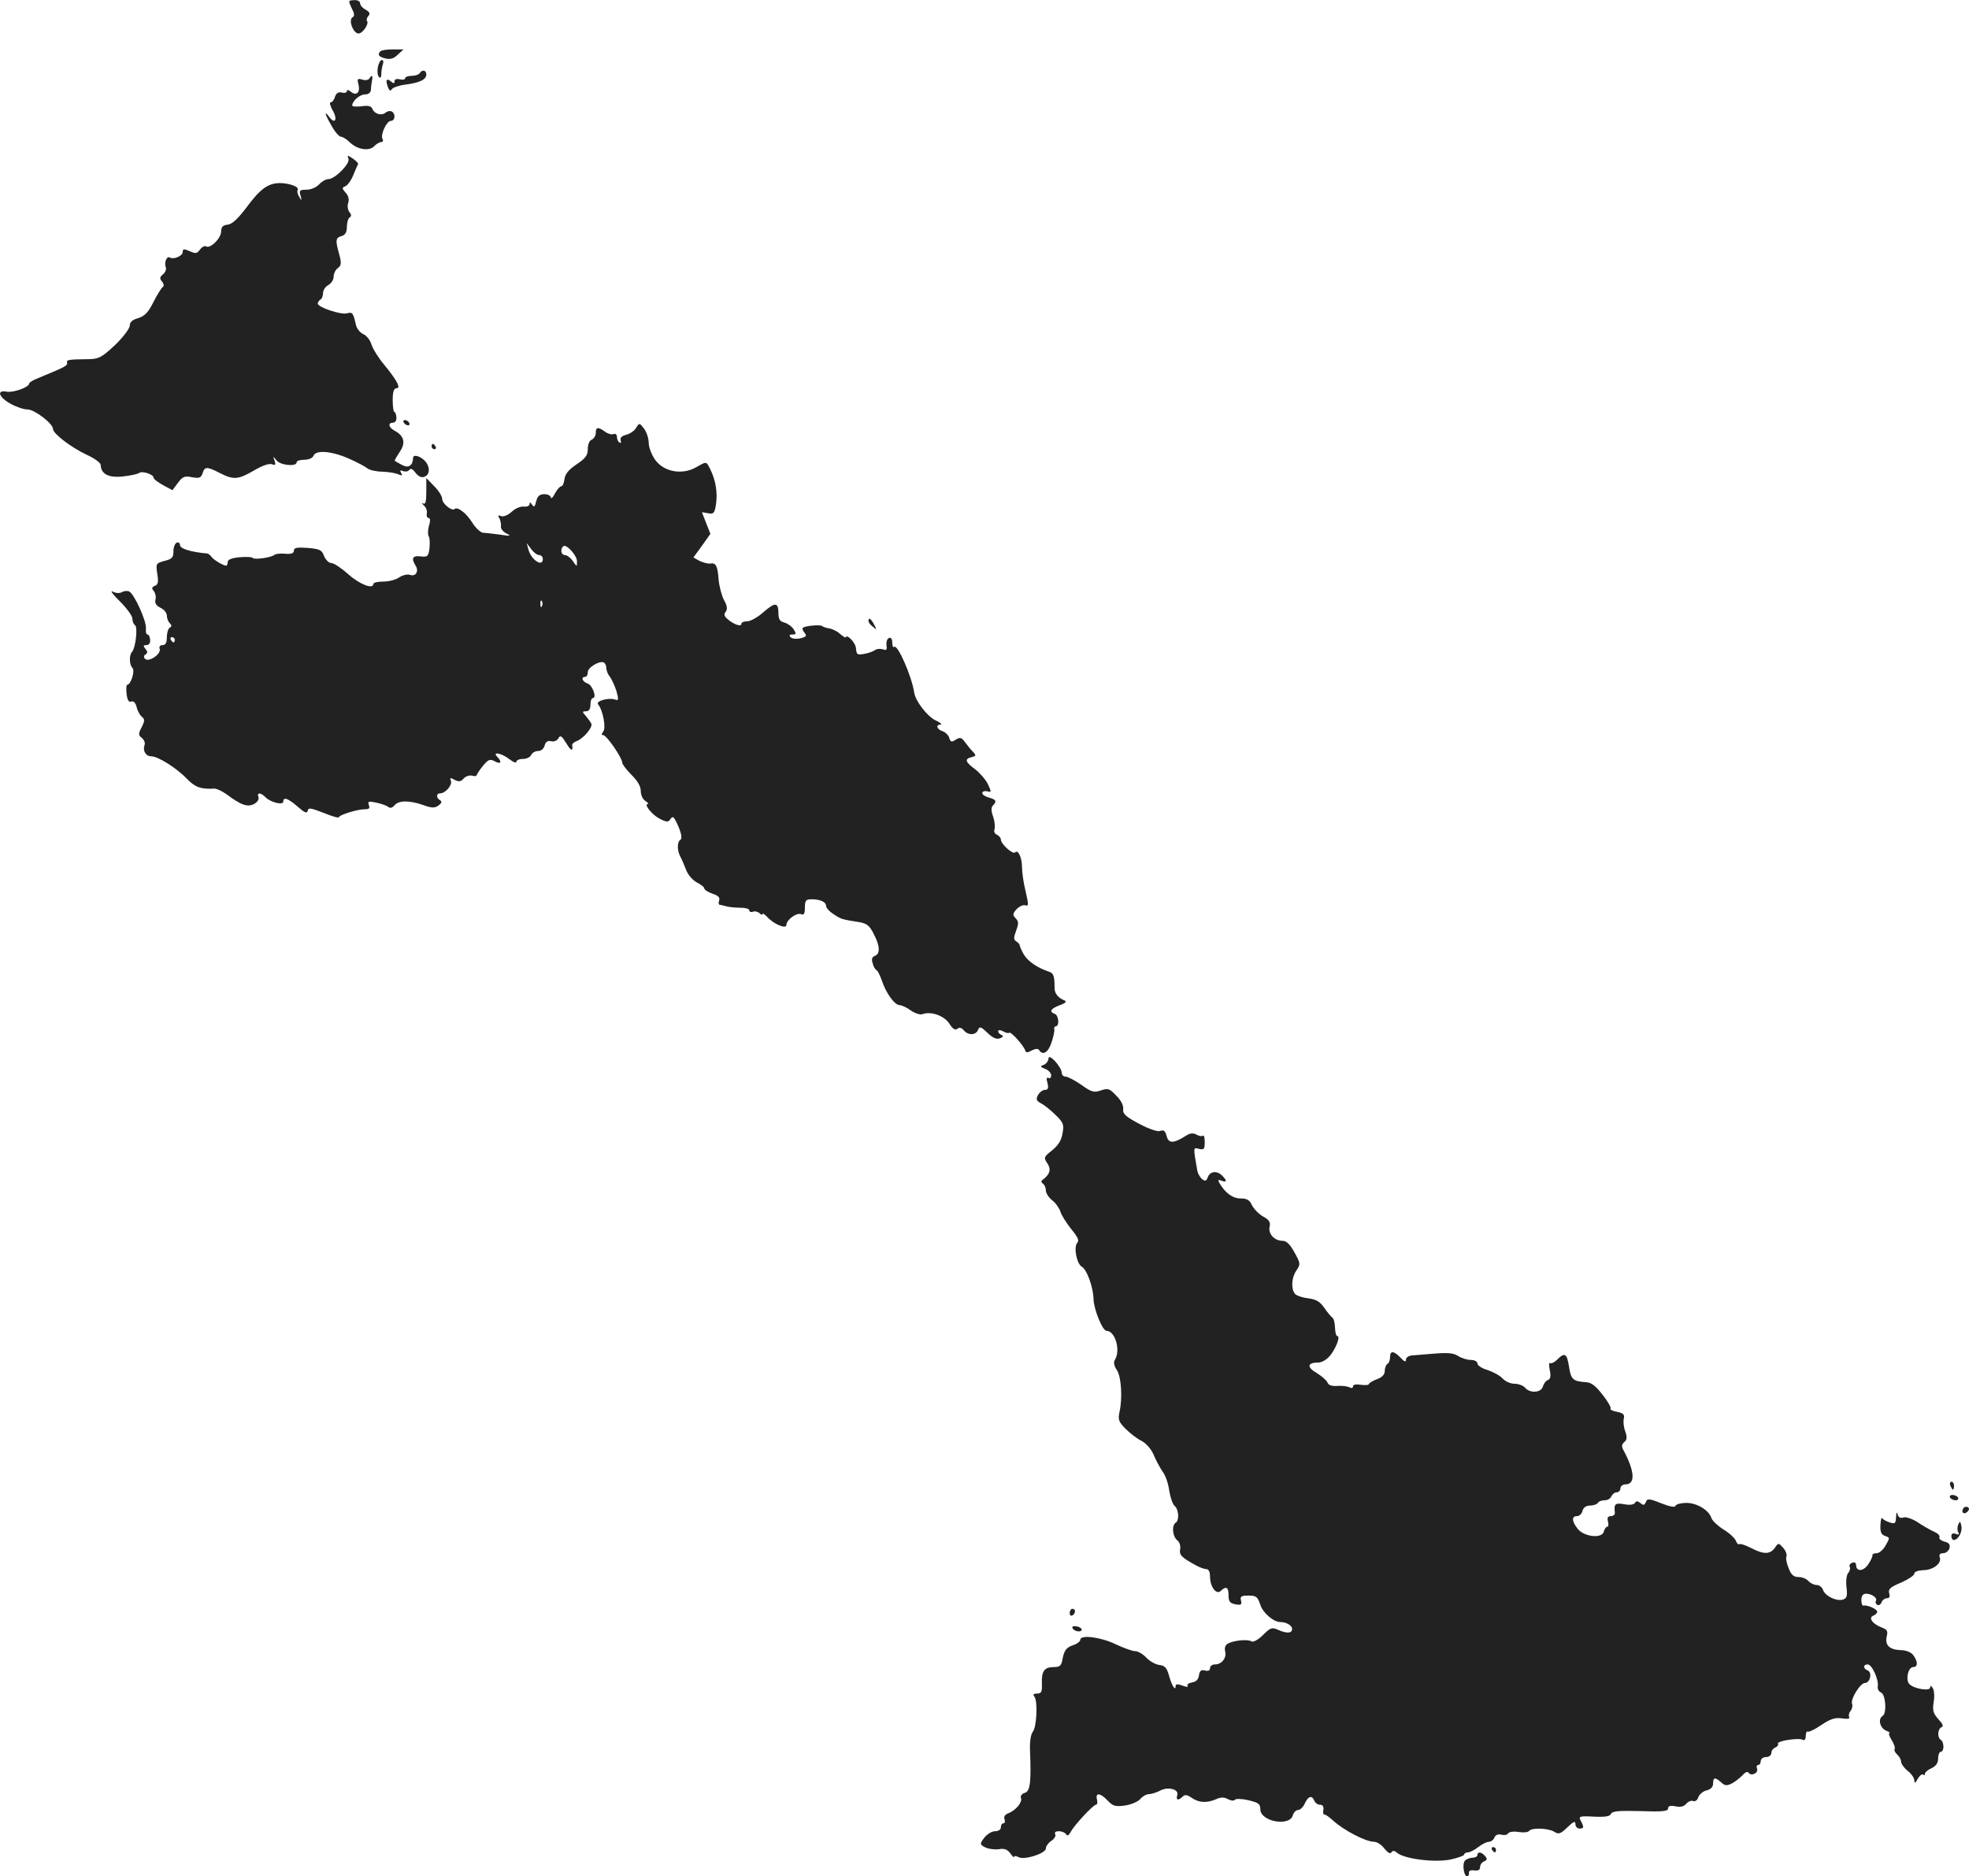 <?xml version="1.0" standalone="no"?>
<!DOCTYPE svg PUBLIC "-//W3C//DTD SVG 20010904//EN"
 "http://www.w3.org/TR/2001/REC-SVG-20010904/DTD/svg10.dtd">
<svg version="1.0" xmlns="http://www.w3.org/2000/svg"
 width="743.67pt" height="708.654pt" viewBox="0 0 743.67 708.654"
 preserveAspectRatio="xMidYMid meet">
<g transform="translate(-670.986,1378.654) scale(0.1,-0.1)"
fill="#222222" stroke="none">
<path d="M8038 13756 c11 -21 12 -30 3 -35 -16 -10 3 -61 23 -61 16 0 41 38
32 47 -3 4 -1 12 5 19 8 9 5 15 -10 24 -12 6 -21 17 -21 24 0 8 -10 13 -23 12
-22 -1 -22 -2 -9 -30z"/>
<path d="M8147 13593 c-13 -12 -7 -21 18 -27 18 -5 32 -1 47 14 l22 20 -40 0
c-23 0 -44 -3 -47 -7z"/>
<path d="M8137 13533 c-3 -16 -1 -32 4 -37 5 -6 9 -2 9 11 0 12 3 28 6 37 3 9
2 16 -4 16 -5 0 -12 -12 -15 -27z"/>
<path d="M8295 13510 c-3 -5 -17 -10 -31 -10 -13 0 -24 -4 -24 -9 0 -5 -9 -7
-20 -4 -12 3 -20 0 -20 -7 0 -10 -3 -10 -15 0 -16 13 -20 3 -9 -25 5 -12 9
-13 14 -5 4 6 27 14 51 17 54 7 79 19 79 38 0 17 -16 20 -25 5z"/>
<path d="M8105 13490 c-4 -6 -16 -8 -27 -4 -18 5 -20 3 -14 -19 7 -30 -8 -44
-29 -27 -9 8 -15 8 -15 2 0 -5 -9 -8 -19 -5 -13 3 -21 -2 -26 -16 -3 -12 -11
-21 -16 -21 -6 0 -2 -13 7 -30 20 -33 10 -55 -12 -26 -22 30 -17 10 9 -34 12
-22 28 -40 35 -40 6 0 21 -9 32 -20 28 -28 73 -36 93 -16 8 9 21 16 27 16 6 0
8 5 5 11 -10 15 15 69 31 69 16 0 19 26 4 35 -6 4 -17 2 -24 -4 -16 -13 -42
-5 -50 15 -4 10 -16 13 -41 9 -19 -2 -35 -1 -35 3 1 18 29 42 49 42 13 0 21 7
22 18 0 9 2 25 4 35 4 19 -1 22 -10 7z"/>
<path d="M8026 13187 c7 -18 -51 -77 -76 -77 -9 0 -25 -9 -35 -20 -10 -11 -31
-20 -47 -20 -26 0 -29 -3 -23 -22 5 -20 4 -21 -5 -5 -6 9 -9 21 -6 26 8 12
-34 27 -71 26 -43 -2 -71 -23 -123 -93 -31 -41 -53 -62 -70 -64 -19 -2 -25 -9
-25 -27 -1 -25 -41 -65 -57 -55 -5 3 -15 -2 -23 -12 -11 -16 -17 -16 -39 -6
-21 9 -26 9 -26 -3 0 -15 -34 -30 -49 -21 -11 7 -22 -19 -15 -37 3 -8 -2 -20
-11 -27 -12 -10 -13 -16 -3 -27 7 -9 8 -17 2 -21 -5 -4 -21 -29 -35 -57 -19
-38 -32 -52 -57 -60 -22 -6 -32 -15 -32 -28 0 -11 -25 -44 -55 -73 -49 -46
-61 -53 -98 -54 -77 -1 -86 -2 -84 -12 3 -13 -4 -16 -110 -60 -18 -7 -33 -16
-33 -20 0 -14 -59 -35 -84 -31 -40 8 -32 -20 13 -45 21 -12 50 -22 65 -22 26
0 96 -53 96 -74 0 -17 69 -70 127 -97 29 -13 52 -30 53 -38 1 -35 30 -50 84
-44 28 3 56 9 61 13 12 9 55 -5 55 -18 0 -5 16 -17 36 -28 l35 -19 21 28 c17
23 25 27 53 21 28 -5 34 -2 40 15 8 26 16 26 65 1 52 -27 70 -25 130 10 30 18
57 27 67 23 13 -5 15 -2 10 13 -7 18 -6 18 7 2 14 -19 76 -25 76 -8 0 6 13 10
29 10 16 0 31 6 35 15 8 23 68 18 132 -10 32 -14 64 -31 72 -38 8 -6 34 -12
56 -12 23 -1 50 -5 60 -10 15 -6 17 -5 11 5 -6 10 -4 12 8 7 9 -3 19 -1 23 5
4 7 13 3 23 -11 11 -14 23 -20 34 -15 20 7 22 34 5 56 -17 21 -48 31 -48 15
-1 -29 -17 -40 -41 -27 -13 7 -26 14 -28 16 -2 1 7 16 18 33 24 34 18 61 -19
81 -23 12 -26 30 -6 30 9 0 14 9 13 20 -1 11 -4 20 -7 20 -4 0 -7 20 -7 45 0
31 4 45 14 45 18 0 3 29 -47 90 -21 25 -42 59 -47 75 -5 17 -19 35 -32 40 -12
6 -24 21 -27 35 -10 45 -13 49 -34 43 -23 -6 -110 23 -110 37 0 5 5 12 10 15
6 3 10 15 10 25 0 11 9 24 20 30 11 6 20 20 20 32 0 11 7 26 16 32 13 10 14
19 5 52 -15 54 -14 62 9 69 14 4 20 15 20 35 0 16 5 32 10 35 8 5 7 11 0 20
-7 8 -9 24 -5 35 4 14 1 28 -10 39 -14 16 -14 19 -1 24 9 4 22 22 30 42 8 19
16 38 18 41 2 4 -7 13 -20 22 -20 13 -22 13 -16 -1z"/>
<path d="M8235 12190 c3 -5 11 -10 16 -10 6 0 7 5 4 10 -3 6 -11 10 -16 10 -6
0 -7 -4 -4 -10z"/>
<path d="M9112 12170 c-6 -11 -23 -22 -38 -26 -16 -4 -23 -11 -20 -21 3 -8 1
-11 -4 -8 -6 3 -10 13 -10 22 0 8 -6 13 -13 10 -7 -3 -21 1 -32 9 -26 19 -35
18 -35 -5 0 -10 -7 -21 -15 -25 -9 -3 -15 -18 -15 -35 0 -24 -8 -35 -42 -58
-30 -20 -44 -37 -46 -56 -2 -15 -7 -27 -12 -27 -5 0 -16 -12 -24 -27 -8 -16
-15 -22 -16 -15 0 6 -11 12 -24 12 -18 0 -26 -7 -31 -27 -5 -21 -8 -24 -16
-12 -6 9 -9 10 -9 2 0 -7 -9 -11 -21 -10 -12 2 -32 -6 -46 -19 -14 -13 -31
-20 -40 -17 -12 5 -14 3 -7 -8 4 -8 7 -21 6 -30 -2 -9 8 -21 20 -27 20 -10 16
-11 -22 -5 -25 3 -53 7 -64 7 -10 0 -29 17 -42 38 -23 37 -56 62 -67 52 -9
-10 -47 20 -47 38 0 10 -13 31 -30 48 l-30 31 0 -51 c0 -38 -3 -50 -12 -45 -7
4 -6 1 2 -7 9 -7 14 -21 12 -30 -2 -10 1 -18 7 -18 6 0 7 -11 1 -29 -4 -15 -5
-33 -1 -40 4 -6 5 -26 3 -45 -4 -31 -7 -34 -33 -31 -30 4 -37 -7 -20 -34 14
-21 2 -43 -20 -36 -10 4 -29 -1 -41 -9 -12 -9 -39 -16 -60 -16 -21 0 -38 -4
-38 -9 0 -22 -53 -1 -95 37 -26 23 -54 42 -64 42 -9 0 -21 12 -27 26 -8 23
-16 27 -61 31 -41 3 -53 1 -53 -10 0 -10 -10 -14 -32 -12 -18 2 -37 0 -43 -5
-13 -10 -75 -18 -80 -11 -2 4 -24 5 -49 3 -31 -3 -46 -9 -46 -18 0 -8 -3 -14
-6 -14 -11 0 -49 23 -56 34 -4 6 -11 11 -15 12 -60 5 -103 18 -103 31 0 8 -6
13 -12 10 -7 -2 -13 -17 -13 -32 0 -24 -5 -30 -34 -37 -32 -9 -33 -10 -27 -49
5 -30 3 -41 -9 -45 -12 -5 -13 -10 -4 -20 6 -8 9 -22 6 -33 -3 -13 3 -22 19
-30 13 -6 24 -19 24 -29 0 -10 5 -23 11 -29 8 -8 8 -13 0 -17 -6 -4 -11 -20
-11 -37 0 -20 -5 -29 -16 -29 -10 0 -14 -6 -11 -14 7 -19 -41 -52 -55 -38 -6
6 -6 12 2 17 8 5 8 10 -1 21 -9 11 -8 14 4 14 10 0 15 8 14 20 -1 11 -5 20
-10 20 -5 0 -7 10 -6 23 3 27 -45 133 -64 140 -8 3 -20 1 -27 -3 -8 -5 -23 -4
-34 2 -12 6 0 -11 27 -37 26 -26 47 -55 47 -65 0 -11 5 -22 10 -25 11 -7 2
-85 -11 -100 -12 -13 -11 -49 1 -61 11 -11 -6 -64 -20 -64 -3 0 -4 -15 -2 -34
3 -24 8 -33 18 -29 8 3 16 -5 20 -21 3 -14 12 -30 20 -37 11 -9 11 -15 -1 -39
-13 -25 -13 -30 1 -41 8 -7 13 -18 10 -26 -8 -21 4 -43 25 -43 26 0 97 -45
136 -86 30 -31 52 -39 103 -36 8 0 28 -9 45 -21 56 -42 80 -50 105 -37 12 7
19 17 16 26 -7 18 9 18 27 -1 19 -19 67 -31 67 -16 0 19 18 12 54 -19 26 -23
35 -27 38 -16 2 13 12 11 61 -8 31 -13 57 -20 57 -16 0 8 69 30 98 30 16 0 20
4 15 16 -5 14 -1 15 28 9 19 -4 39 -11 45 -16 7 -6 16 -4 24 6 16 19 56 19
108 1 33 -12 43 -12 58 -2 12 9 14 15 6 20 -15 9 -15 26 0 26 20 0 47 31 41
47 -5 13 -2 13 14 4 16 -8 24 -7 34 5 7 8 21 13 31 11 10 -3 18 -2 18 1 1 4
11 20 24 36 20 24 26 27 45 17 23 -13 28 -2 9 17 -21 21 17 14 46 -9 14 -11
26 -16 26 -10 0 6 11 11 25 11 14 0 28 7 31 15 4 8 15 15 26 15 12 0 22 9 25
21 4 14 12 19 24 16 11 -3 23 2 28 11 7 13 12 10 30 -19 18 -30 26 -32 22 -6
-1 4 7 10 16 14 26 9 64 54 56 67 -3 6 -13 19 -21 29 -14 15 -13 17 1 17 11 0
17 8 17 25 0 14 4 25 9 25 16 0 -1 49 -20 55 -20 7 -26 25 -9 25 6 0 10 8 10
18 0 18 46 45 61 36 5 -3 9 -12 9 -21 0 -9 6 -24 13 -32 7 -9 18 -33 25 -54 9
-33 8 -38 -4 -33 -24 9 -76 -5 -65 -18 18 -22 31 -89 19 -103 -7 -9 -7 -13 0
-13 13 0 72 -86 72 -104 0 -6 16 -27 35 -46 23 -23 35 -43 35 -61 0 -16 8 -32
18 -38 9 -6 13 -11 9 -11 -17 0 15 -41 45 -56 25 -13 32 -13 39 -3 10 17 15
12 34 -33 9 -23 11 -39 5 -43 -13 -8 -13 -40 -1 -63 5 -9 15 -32 22 -50 6 -18
24 -39 40 -48 16 -8 29 -18 29 -23 0 -5 14 -14 31 -20 22 -7 29 -15 25 -26 -3
-8 -2 -15 2 -16 4 0 16 -3 27 -6 11 -3 35 -5 53 -5 17 0 32 -4 32 -10 0 -5 6
-8 14 -5 7 3 19 0 25 -6 6 -6 11 -7 11 -3 0 5 8 -1 18 -11 24 -27 72 -47 72
-30 0 19 38 47 55 41 11 -5 15 1 15 25 0 26 4 31 24 31 34 0 56 -10 56 -25 0
-7 12 -21 28 -31 28 -19 31 -20 95 -30 31 -5 41 -13 57 -45 24 -46 25 -75 4
-83 -11 -4 -13 -13 -8 -28 3 -13 10 -24 15 -26 4 -2 13 -20 20 -40 15 -46 48
-92 67 -92 8 0 27 -9 42 -20 16 -11 35 -17 44 -14 31 12 81 -5 101 -35 13 -21
23 -27 31 -20 7 6 16 4 24 -6 17 -20 46 -19 54 2 6 14 11 12 36 -12 20 -19 34
-25 47 -20 12 5 14 9 6 12 -7 3 -13 9 -13 14 0 6 7 6 19 0 10 -6 21 -8 23 -5
6 5 54 -48 60 -67 3 -9 9 -9 25 0 14 7 24 8 28 1 13 -21 34 -9 46 28 7 20 12
43 11 50 -2 6 1 12 5 12 15 0 12 41 -3 47 -23 8 -16 20 19 33 22 8 27 14 17
18 -23 9 -38 27 -37 48 0 43 -4 55 -20 60 -45 15 -80 39 -96 65 -9 16 -16 32
-16 36 0 3 -5 9 -13 14 -10 7 -10 14 0 41 10 27 9 35 -2 46 -12 13 -12 17 4
35 11 11 25 17 33 14 12 -4 12 3 1 51 -8 32 -14 73 -14 92 0 38 -15 69 -26 57
-9 -9 -54 32 -54 49 0 6 -7 14 -15 18 -8 3 -12 12 -9 20 3 9 1 30 -5 48 -8 21
-8 35 -1 42 16 16 12 23 -15 30 -14 4 -25 11 -25 17 0 6 8 9 18 7 17 -5 17 -3
3 27 -9 18 -31 43 -48 56 -38 28 -41 39 -13 46 17 4 17 7 5 20 -8 7 -21 24
-30 36 -13 18 -18 20 -35 10 -16 -11 -20 -9 -25 7 -3 10 -15 22 -26 25 -21 7
-26 25 -6 25 6 0 -2 8 -20 16 -31 15 -75 72 -80 104 -10 65 -64 186 -76 173
-4 -3 -7 4 -7 16 0 14 -5 21 -12 18 -7 -2 -11 -14 -10 -27 3 -18 0 -21 -13
-16 -10 3 -23 2 -29 -2 -6 -5 -24 -12 -41 -15 -27 -5 -30 -3 -32 20 -1 22 -35
57 -39 42 -1 -2 -10 4 -21 13 -10 10 -29 19 -41 21 -12 2 -24 6 -27 9 -6 6
-66 1 -73 -7 -3 -2 0 -11 7 -19 9 -11 6 -15 -15 -20 -15 -4 -32 -2 -37 3 -8 8
-6 11 6 11 14 0 15 3 5 19 -7 11 -22 22 -35 26 -17 4 -23 12 -23 35 0 42 -12
43 -56 5 -21 -19 -49 -35 -61 -35 -13 0 -23 -4 -23 -10 0 -12 -29 -2 -52 18
-13 11 -15 19 -7 28 7 9 6 22 -7 45 -9 18 -18 53 -20 77 -4 52 -10 64 -32 60
-10 -1 -27 4 -40 10 l-23 13 32 44 32 45 -16 41 -16 41 23 -4 c21 -4 25 0 30
33 7 43 -1 92 -21 132 -16 32 -13 32 -55 8 -52 -29 -120 -17 -153 28 -14 19
-25 49 -25 65 0 17 -8 41 -18 54 -17 22 -17 22 -30 2z m-366 -480 c8 0 14 -7
14 -15 0 -32 -44 -3 -54 35 l-7 25 17 -22 c9 -13 23 -23 30 -23z m143 -24 c0
-21 0 -21 -16 2 -8 12 -22 22 -29 22 -15 0 -19 22 -7 33 11 11 53 -35 52 -57z
m-132 -168 c-3 -8 -6 -5 -6 6 -1 11 2 17 5 13 3 -3 4 -12 1 -19z m-1387 -128
c0 -5 -2 -10 -4 -10 -3 0 -8 5 -11 10 -3 6 -1 10 4 10 6 0 11 -4 11 -10z"/>
<path d="M8340 12100 c0 -5 5 -10 11 -10 5 0 7 5 4 10 -3 6 -8 10 -11 10 -2 0
-4 -4 -4 -10z"/>
<path d="M9990 11441 c0 -5 7 -15 17 -22 15 -13 15 -12 4 9 -12 23 -21 28 -21
13z"/>
<path d="M10670 9789 c0 -9 -8 -20 -17 -24 -16 -6 -15 -8 5 -16 12 -4 22 -16
22 -24 0 -9 -5 -13 -10 -10 -7 4 -9 -2 -4 -19 5 -20 2 -26 -10 -26 -8 0 -20
-9 -26 -20 -8 -16 -6 -21 12 -31 12 -6 37 -26 55 -44 29 -28 32 -36 26 -69 -4
-26 -16 -45 -39 -64 -32 -25 -33 -28 -18 -50 15 -23 9 -42 -20 -63 -4 -4 -3
-10 3 -13 6 -4 11 -16 11 -26 0 -10 11 -27 24 -37 13 -10 27 -30 31 -43 4 -14
23 -43 41 -66 24 -29 31 -43 23 -51 -15 -15 -3 -80 17 -91 19 -11 43 -77 44
-122 1 -39 34 -120 49 -120 33 0 54 -74 32 -109 -6 -9 -4 -23 7 -39 17 -25 22
-106 10 -159 -6 -28 -3 -37 23 -63 17 -17 44 -38 61 -46 17 -9 36 -31 45 -52
8 -20 24 -49 34 -64 11 -14 22 -47 25 -72 4 -25 13 -51 20 -57 16 -13 19 -55
4 -64 -15 -10 -12 -51 6 -66 9 -7 14 -22 11 -35 -4 -21 7 -31 62 -61 13 -7 30
-13 37 -13 9 0 14 -11 14 -28 0 -39 24 -71 41 -54 20 19 29 14 29 -17 0 -23 5
-30 26 -34 21 -4 25 -1 21 14 -4 16 1 19 28 19 29 0 35 -4 45 -35 10 -31 51
-66 77 -65 21 0 43 -13 43 -26 0 -17 -20 -18 -54 -3 -22 10 -28 8 -56 -20 -18
-18 -37 -28 -43 -24 -15 9 -66 4 -89 -8 -10 -5 -14 -16 -11 -29 7 -25 -13 -50
-38 -50 -11 0 -19 -6 -19 -14 0 -9 -7 -12 -19 -9 -15 4 -20 -1 -23 -19 -2 -15
-11 -24 -26 -26 -12 -2 -20 -8 -17 -13 4 -5 -4 -5 -19 1 -19 7 -26 6 -26 -2 0
-21 -15 3 -25 40 -8 29 -16 38 -37 40 -14 2 -36 14 -49 28 -12 13 -31 24 -41
24 -11 0 -44 12 -74 26 -58 28 -134 37 -134 17 0 -6 -13 -16 -29 -21 -23 -8
-31 -19 -37 -46 -5 -31 -10 -36 -34 -36 -36 0 -47 -16 -45 -62 1 -32 -2 -38
-18 -38 -14 0 -17 -4 -10 -12 13 -19 8 -114 -6 -132 -8 -9 -12 -37 -11 -68 5
-122 1 -156 -19 -163 -12 -3 -18 -12 -15 -20 6 -16 -21 -48 -50 -58 -11 -5
-16 -13 -12 -22 3 -8 1 -15 -4 -15 -6 0 -10 -7 -10 -15 0 -9 -9 -15 -22 -15
-13 0 -31 -12 -41 -25 -17 -23 -17 -25 4 -36 12 -6 35 -9 51 -7 21 4 33 -1 44
-16 8 -11 14 -17 14 -13 0 5 7 4 17 -1 21 -12 103 14 103 33 0 8 9 21 21 29
12 8 18 19 14 25 -3 7 2 11 14 11 11 0 23 -5 27 -11 4 -8 11 -5 18 9 15 27 85
102 95 102 5 0 7 9 4 20 -7 27 13 25 40 -4 20 -21 29 -24 65 -19 22 3 49 14
58 24 9 11 24 19 33 19 9 0 28 6 42 13 31 17 74 5 65 -18 -6 -18 5 -20 21 -4
8 8 17 7 34 -5 27 -19 58 -20 92 -5 18 8 30 8 45 0 11 -6 23 -7 26 -2 3 4 26
4 51 -2 38 -9 45 -14 45 -34 0 -47 112 -67 123 -22 3 10 12 19 19 19 8 0 20
11 26 25 13 28 27 32 36 10 3 -8 13 -15 21 -15 11 0 15 -7 13 -20 -2 -10 0
-18 4 -17 3 1 18 -9 32 -22 40 -37 124 -81 156 -81 10 0 28 -11 38 -25 13 -16
23 -22 27 -15 5 8 12 7 22 -2 28 -23 142 -37 201 -25 28 6 52 15 52 19 0 4 6
8 14 8 7 0 25 9 39 20 14 11 32 20 40 20 8 0 18 7 21 16 4 10 14 14 26 11 11
-3 23 -1 26 5 4 6 22 8 40 5 19 -3 36 -1 39 4 9 13 72 11 95 -3 17 -11 24 -8
50 17 23 22 30 25 30 12 0 -9 7 -17 15 -17 18 0 18 5 5 30 -9 16 -5 18 50 15
42 -2 60 1 64 10 4 11 29 13 110 11 84 -3 106 -1 106 10 0 9 8 12 28 8 19 -4
32 -1 41 10 7 8 18 13 26 10 7 -3 16 3 19 14 4 11 18 23 31 26 16 4 25 13 25
26 0 24 8 25 31 4 14 -13 21 -13 41 -3 13 7 30 21 40 31 9 11 19 15 22 9 10
-15 38 -1 32 15 -3 8 -1 14 4 14 6 0 10 7 10 15 0 8 9 15 20 15 11 0 20 7 20
15 0 9 7 18 15 21 8 4 13 10 10 14 -7 11 80 24 94 15 7 -3 11 2 11 15 0 12 4
19 8 16 4 -2 28 9 52 26 35 23 52 28 78 24 20 -3 30 -1 26 5 -3 5 -1 16 5 23
6 7 9 20 6 27 -7 18 31 79 49 79 19 0 28 40 10 47 -18 7 -18 23 0 23 16 0 42
-57 38 -83 -2 -9 4 -20 12 -23 18 -7 23 -79 6 -89 -18 -11 -10 -45 13 -55 12
-5 18 -9 13 -9 -4 -1 -1 -12 8 -26 9 -14 14 -29 12 -34 -3 -5 1 -14 9 -21 8
-7 15 -19 15 -27 0 -8 11 -24 25 -35 14 -11 25 -27 25 -36 1 -13 4 -11 13 6 7
12 16 19 20 16 4 -4 7 -3 7 3 0 5 11 15 25 21 17 8 25 20 25 37 0 14 5 25 10
25 6 0 10 9 10 19 0 11 -4 23 -10 26 -14 9 -12 42 3 48 8 3 5 12 -12 30 -19
21 -23 33 -18 64 4 21 2 45 -3 53 -6 10 -10 11 -10 3 0 -15 -59 -6 -78 12 -16
15 -6 65 14 65 18 0 18 21 0 45 -8 11 -27 19 -50 19 -41 2 -58 20 -50 53 5 18
1 25 -18 32 -35 13 -53 37 -33 45 8 3 15 10 15 15 0 10 -39 27 -52 23 -5 -1
-8 9 -8 21 0 16 6 24 18 24 21 0 44 -16 37 -27 -3 -5 -1 -11 5 -15 6 -3 13 1
16 9 3 9 13 16 21 16 9 0 12 6 8 19 -4 15 4 23 45 40 27 12 50 27 50 34 0 7
14 12 34 13 38 0 71 27 62 49 -3 10 1 15 13 15 10 0 21 9 24 19 3 14 -2 21
-20 25 -13 4 -21 11 -18 16 3 6 -7 16 -22 22 -15 7 -43 23 -62 36 -19 12 -42
20 -52 17 -11 -4 -19 0 -22 12 -3 11 -5 8 -6 -10 -1 -25 -4 -27 -23 -21 -13 4
-26 11 -29 16 -3 5 -6 -7 -7 -26 -1 -26 3 -36 18 -41 18 -6 18 -7 2 -35 -9
-17 -25 -30 -34 -30 -10 0 -17 -3 -16 -7 1 -5 -6 -20 -16 -35 -18 -27 -46 -29
-46 -2 0 8 -6 11 -15 8 -8 -4 -12 -10 -9 -15 3 -6 1 -16 -6 -24 -6 -7 -9 -31
-6 -54 4 -33 1 -41 -13 -46 -25 -8 -69 14 -76 37 -4 10 -14 18 -24 18 -10 0
-24 7 -31 15 -7 8 -23 15 -37 15 -18 0 -28 8 -37 32 -8 18 -12 38 -9 45 3 8
-3 23 -12 33 -18 20 -18 20 -32 0 -18 -25 -43 -25 -90 0 -20 10 -40 17 -44 14
-4 -2 -10 4 -13 13 -4 10 -24 29 -46 42 -22 14 -42 33 -46 43 -9 30 -54 58
-95 58 -20 0 -39 -5 -41 -11 -2 -7 -22 -3 -55 10 -45 18 -52 18 -57 4 -5 -12
-9 -13 -20 -4 -11 9 -16 9 -21 1 -5 -7 -20 -9 -41 -5 -34 6 -39 1 -35 -32 1
-7 -6 -13 -15 -13 -11 0 -15 -6 -11 -20 3 -11 2 -20 -3 -20 -4 0 -10 -8 -13
-19 -7 -27 -76 -19 -99 12 -22 28 -23 47 -2 47 9 0 18 9 21 20 3 13 14 20 29
20 12 0 26 5 29 10 3 6 15 10 26 10 11 0 22 7 25 15 4 8 12 15 20 15 8 0 14 7
14 15 0 8 9 15 19 15 39 0 35 51 -9 132 -6 11 -5 20 5 28 10 9 11 18 3 41 -6
16 -8 38 -5 48 3 15 -2 20 -26 25 -17 3 -28 9 -24 12 3 3 -10 27 -30 52 -27
35 -43 47 -64 48 -48 3 -56 11 -63 58 -8 51 -16 56 -45 27 -11 -11 -23 -16
-27 -13 -4 4 -4 -8 -1 -26 5 -23 3 -34 -7 -38 -8 -3 -16 -14 -19 -25 -6 -23
-49 -26 -67 -4 -7 8 -25 15 -40 15 -15 0 -35 9 -45 20 -10 11 -36 25 -57 32
-21 6 -38 17 -38 25 0 7 -11 13 -25 13 -14 0 -36 7 -48 15 -17 11 -40 13 -88
9 -35 -3 -74 -6 -86 -7 -13 -1 -23 -8 -23 -16 0 -10 -6 -8 -20 7 -26 27 -40
28 -40 3 0 -11 -4 -23 -10 -26 -5 -3 -10 -15 -10 -26 0 -14 -10 -25 -30 -32
-16 -6 -30 -15 -30 -18 0 -4 -13 -5 -30 -3 -18 3 -30 1 -30 -6 0 -6 -5 -8 -12
-4 -7 4 -27 7 -45 6 -22 -2 -35 2 -39 12 -3 8 -21 24 -40 36 -39 22 -37 40 3
40 15 0 33 10 47 27 23 29 39 73 27 73 -5 0 -8 14 -9 32 0 17 -5 34 -9 37 -5
3 -19 20 -31 37 -16 24 -31 33 -63 37 -23 3 -46 11 -50 19 -14 21 -10 62 8 87
15 22 15 26 -8 67 -17 31 -30 44 -46 44 -30 0 -54 27 -48 53 4 17 -1 26 -25
39 -16 9 -35 29 -42 43 -8 19 -19 25 -43 25 -30 0 -58 21 -80 59 -6 11 -4 13
8 8 21 -8 22 0 3 19 -20 20 -45 17 -54 -5 -6 -16 -10 -17 -22 -8 -8 7 -16 21
-18 32 -16 92 -16 88 7 82 18 -4 21 -1 21 26 0 17 -3 27 -6 24 -4 -3 -15 -2
-25 4 -13 7 -25 6 -41 -5 -46 -29 -65 -29 -72 0 -5 19 -11 24 -24 19 -10 -4
-42 7 -80 27 -50 27 -62 37 -60 55 2 13 -8 34 -26 51 -25 27 -31 29 -58 20
-26 -9 -35 -7 -74 21 -25 17 -51 31 -59 31 -8 0 -15 6 -15 14 0 22 -49 76 -50
55z"/>
<path d="M14076 8175 c4 -8 8 -15 10 -15 2 0 4 7 4 15 0 8 -4 15 -10 15 -5 0
-7 -7 -4 -15z"/>
<path d="M14075 8130 c3 -5 13 -10 21 -10 8 0 12 5 9 10 -3 6 -13 10 -21 10
-8 0 -12 -4 -9 -10z"/>
<path d="M14125 8089 c-10 -15 3 -25 16 -12 7 7 7 13 1 17 -6 3 -14 1 -17 -5z"/>
<path d="M14106 8028 c-4 -9 -4 -23 0 -29 5 -9 2 -10 -9 -6 -11 4 -17 1 -17
-8 0 -8 4 -15 9 -15 16 0 33 29 29 52 -4 20 -6 20 -12 6z"/>
<path d="M10750 7694 c0 -8 5 -12 10 -9 6 3 10 10 10 16 0 5 -4 9 -10 9 -5 0
-10 -7 -10 -16z"/>
<path d="M10760 7640 c0 -12 28 -21 35 -11 2 5 -4 11 -15 14 -11 3 -20 2 -20
-3z"/>
<path d="M12345 6800 c3 -5 8 -10 11 -10 2 0 4 5 4 10 0 6 -5 10 -11 10 -5 0
-7 -4 -4 -10z"/>
<path d="M12290 6780 c0 -5 -8 -10 -18 -10 -10 0 -23 -5 -29 -11 -11 -11 -5
-59 8 -59 5 0 8 6 7 13 -2 7 6 11 20 9 15 -2 22 2 22 13 0 8 7 18 15 21 12 5
13 10 4 20 -13 16 -29 18 -29 4z"/>
</g>
</svg>
